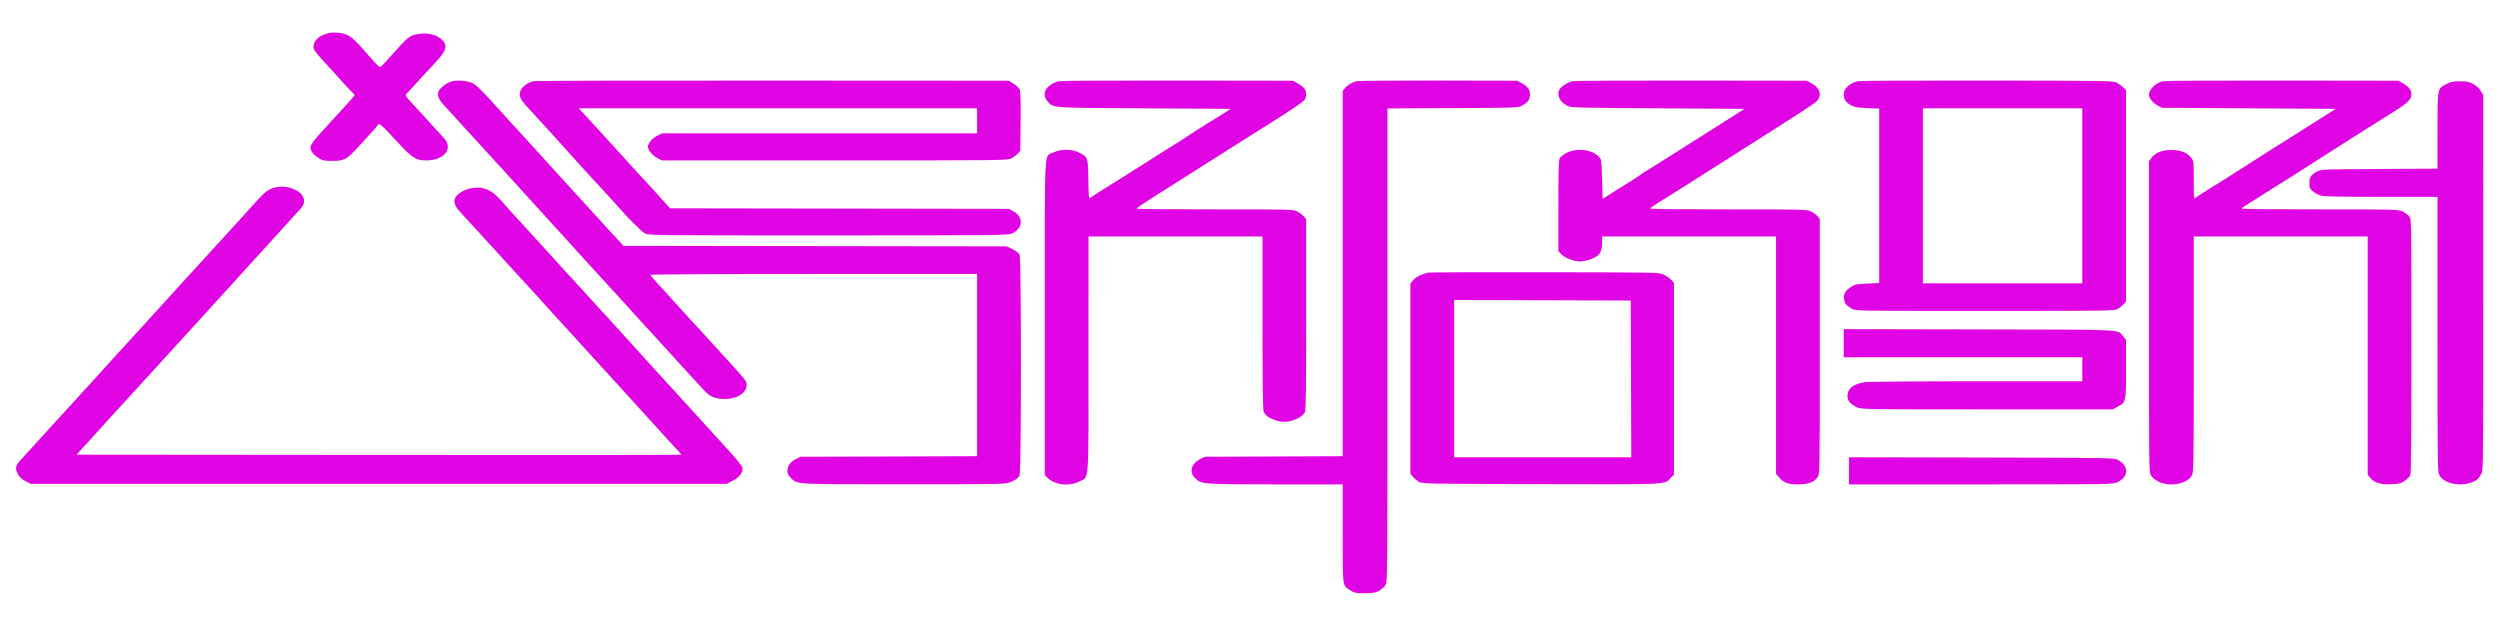 <svg xmlns="http://www.w3.org/2000/svg" width="2400" height="600" viewBox="0 0 2400 600" version="1.1"><path d="M 311.294 33.053 C 304.835 35.601, 301 39.903, 301 44.599 C 301 48.266, 301.216 48.544, 320 68.975 C 320.825 69.873, 325.550 75.083, 330.500 80.553 C 335.450 86.024, 339.855 90.656, 340.289 90.846 C 340.722 91.037, 339.172 93.287, 336.842 95.846 C 330.965 102.304, 315.589 119.113, 309.096 126.178 C 301.632 134.298, 298.061 139.178, 298.028 141.300 C 297.974 144.790, 301.064 148.954, 305.756 151.711 C 310.025 154.221, 311.402 154.495, 319.500 154.448 C 330.680 154.384, 333.100 153.029, 344.500 140.451 C 348.900 135.596, 354.750 129.183, 357.500 126.199 C 360.250 123.216, 362.650 120.376, 362.833 119.888 C 363.693 117.598, 366.587 120.080, 379.727 134.377 C 395.969 152.049, 398.903 154, 409.233 154 C 426.003 154, 435.198 143.127, 426.752 133.285 C 424.965 131.203, 423.251 129.275, 422.941 129 C 422.632 128.725, 419.745 125.575, 416.525 122 C 413.304 118.425, 406.681 111.166, 401.806 105.870 C 387.685 90.527, 388.695 92.007, 390.742 89.656 C 391.709 88.546, 393.175 86.914, 394 86.029 C 394.825 85.144, 399.550 79.966, 404.500 74.521 C 409.450 69.077, 416.081 61.895, 419.235 58.561 C 429.071 48.168, 430.085 42.574, 423.121 37.137 C 417.086 32.426, 408.634 31.027, 398.859 33.124 C 393.169 34.344, 390.210 36.923, 375.500 53.481 C 371.650 57.814, 367.604 62.201, 366.509 63.229 C 364.267 65.333, 365.653 66.594, 346.780 45.269 C 337.193 34.435, 332.686 31.791, 323 31.317 C 318.215 31.083, 315.126 31.541, 311.294 33.053 M 434.691 77.909 C 429.854 78.919, 422.895 83.768, 421.182 87.322 C 419.460 90.894, 420.871 95.273, 425.266 100 C 427.056 101.925, 435.484 111.150, 443.995 120.500 C 452.505 129.850, 459.705 137.725, 459.993 138 C 460.281 138.275, 465.448 143.900, 471.475 150.500 C 477.502 157.100, 482.898 162.995, 483.467 163.601 C 484.035 164.207, 488.100 168.687, 492.500 173.558 C 496.900 178.429, 505.450 187.846, 511.500 194.485 C 517.550 201.124, 526.550 211.020, 531.500 216.475 C 536.450 221.931, 543.017 229.118, 546.093 232.447 C 549.169 235.776, 553.444 240.525, 555.593 243 C 557.742 245.475, 560.199 248.175, 561.053 249 C 561.907 249.825, 566.847 255.225, 572.031 261 C 577.214 266.775, 581.728 271.725, 582.061 272 C 582.394 272.275, 589.812 280.375, 598.545 290 C 607.278 299.625, 616.015 309.255, 617.962 311.399 C 619.908 313.543, 622.218 316.018, 623.097 316.899 C 624.486 318.292, 633.474 328.177, 649.046 345.436 C 651.496 348.151, 656.021 353.101, 659.102 356.436 C 662.183 359.771, 666.683 364.681, 669.102 367.346 C 678.551 377.757, 680.069 379.129, 684.214 381.011 C 690.155 383.707, 701.171 383.697, 707.294 380.988 C 715.313 377.441, 718.780 371.238, 715.846 365.684 C 714.899 363.892, 706.042 353.805, 695.500 342.512 C 691.388 338.107, 675.168 320.285, 670.005 314.500 C 667.061 311.200, 663.717 307.589, 662.576 306.475 C 661.434 305.361, 657.125 300.656, 653 296.018 C 648.875 291.380, 644.825 286.867, 644 285.989 C 635.290 276.721, 624.432 264.634, 624.167 263.909 C 623.968 263.366, 687.060 263, 780.917 263 L 938 263 938 350.478 L 938 437.956 853.250 438.228 L 768.500 438.500 763.978 440.729 C 755.770 444.774, 753.361 453.340, 758.948 458.613 C 765.940 465.212, 760.329 464.887, 867.500 464.903 C 956.558 464.916, 964.873 464.777, 969.056 463.208 C 974.571 461.140, 977.302 459.217, 978.841 456.316 C 980.506 453.177, 980.502 248.195, 978.837 244.541 C 978.129 242.988, 975.483 240.912, 972.087 239.244 L 966.500 236.500 782.500 236.256 L 598.500 236.012 594.500 231.632 C 592.300 229.223, 586.450 222.855, 581.500 217.480 C 576.550 212.105, 571.692 206.781, 570.705 205.648 C 569.717 204.516, 566.567 201.057, 563.705 197.962 C 555.089 188.647, 541.536 173.783, 537.393 169.104 C 535.252 166.686, 531.986 163.086, 530.136 161.104 C 528.286 159.122, 523.336 153.687, 519.136 149.026 C 514.936 144.365, 508.382 137.165, 504.572 133.026 C 490.546 117.791, 488.270 115.292, 479.033 105 C 463.418 87.600, 457.685 81.903, 453.762 79.890 C 449.488 77.696, 440.288 76.741, 434.691 77.909 M 512.500 77.876 C 505.043 79.427, 499 85.038, 499 90.412 C 499 94.080, 500.483 96.481, 507.418 104.039 C 510.213 107.085, 516.550 114.013, 521.500 119.435 C 526.450 124.856, 530.971 129.789, 531.547 130.396 C 532.123 131.003, 538.638 138.250, 546.024 146.500 C 553.410 154.750, 559.719 161.725, 560.043 162 C 560.368 162.275, 565.757 168.125, 572.021 175 C 578.284 181.875, 585.081 189.300, 587.126 191.500 C 589.171 193.700, 591.814 196.625, 593 198 C 602.341 208.830, 616.037 222.488, 619.147 224.075 C 622.829 225.953, 627.110 225.999, 795.210 225.978 C 960.764 225.957, 967.659 225.884, 971.579 224.104 C 982.244 219.260, 982.842 208.163, 972.729 202.760 L 968.500 200.500 805.891 200.235 L 643.282 199.971 635.891 191.830 C 631.826 187.353, 627.678 182.747, 626.674 181.595 C 625.669 180.443, 622.519 177.025, 619.674 173.999 C 616.828 170.974, 610.450 164.017, 605.500 158.539 C 600.550 153.061, 595.825 147.859, 595 146.978 C 591.487 143.225, 575.346 125.539, 573.672 123.608 C 571.534 121.142, 564.162 113.107, 559.122 107.750 L 555.594 104 746.797 104 L 938 104 938 116 L 938 128 786.816 128 L 635.631 128 631.289 130.102 C 626.514 132.414, 622 137.562, 622 140.697 C 622 144.006, 626.214 149.200, 630.907 151.676 L 635.315 154 801.197 154 C 962.285 154, 967.187 153.945, 970.790 152.097 C 972.830 151.051, 975.625 148.990, 977 147.518 L 979.500 144.842 979.795 116.738 C 979.989 98.333, 979.721 87.740, 979.018 86.043 C 978.427 84.618, 975.820 82.113, 973.222 80.476 L 968.500 77.500 742 77.376 C 617.425 77.308, 514.150 77.533, 512.500 77.876 M 1016.500 77.918 C 1012.375 78.928, 1009 80.778, 1005.750 83.809 C 1001.953 87.351, 1001.906 93.340, 1005.643 97.371 C 1011.563 103.755, 1007.299 103.451, 1098.500 104 L 1181.500 104.500 1177.500 107.069 C 1170.664 111.460, 1161.075 117.441, 1158.735 118.772 C 1156.334 120.139, 1137.186 132.438, 1135.458 133.724 C 1134.884 134.151, 1133.278 135.175, 1131.889 136 C 1130.499 136.825, 1122.970 141.550, 1115.158 146.500 C 1107.345 151.450, 1099.870 156.175, 1098.547 157 C 1093.969 159.855, 1082.476 167.146, 1076.770 170.815 C 1073.618 172.842, 1065.968 177.608, 1059.770 181.406 C 1053.571 185.204, 1047.748 188.954, 1046.829 189.739 C 1045.278 191.065, 1045.134 189.807, 1044.829 172.186 C 1044.456 150.651, 1044.515 150.820, 1035.783 146.392 C 1029.011 142.958, 1017.911 142.998, 1011.036 146.482 C 1002.171 150.974, 1003 134.643, 1003 304.768 L 1003 456.091 1005.506 458.597 C 1012.480 465.571, 1026.479 467.226, 1036.136 462.218 C 1045.803 457.205, 1044.997 468.347, 1044.998 339.750 L 1045 227 1128.500 227 L 1212 227 1212 310.066 C 1212 370.107, 1212.315 393.737, 1213.136 395.316 C 1215.044 398.987, 1217.882 401.110, 1223.538 403.098 C 1230.166 405.427, 1235.434 405.508, 1241.715 403.376 C 1247.100 401.548, 1250.917 398.873, 1252.715 395.666 C 1253.642 394.012, 1253.936 371.873, 1253.960 302 L 1253.990 210.500 1251.745 207.822 C 1250.510 206.349, 1247.707 204.212, 1245.515 203.072 C 1241.587 201.030, 1240.454 201, 1166.265 201 C 1124.869 201, 1091 200.662, 1091 200.249 C 1091 199.836, 1097.755 195.224, 1106.012 189.999 C 1114.268 184.775, 1122.086 179.825, 1123.384 179 C 1124.682 178.175, 1131.314 173.985, 1138.122 169.689 C 1144.930 165.394, 1157.250 157.575, 1165.500 152.314 C 1173.750 147.054, 1181.693 142.018, 1183.152 141.125 C 1184.611 140.231, 1191.474 135.900, 1198.404 131.500 C 1205.333 127.100, 1214.965 121.025, 1219.807 118 C 1239.996 105.389, 1250.912 97.964, 1252.409 95.827 C 1254.429 92.942, 1254.450 88.088, 1252.454 85.238 C 1251.604 84.024, 1248.791 81.786, 1246.204 80.265 L 1241.500 77.500 1130.500 77.342 C 1069.450 77.255, 1018.150 77.514, 1016.500 77.918 M 1302.500 77.920 C 1297.856 79.074, 1293.382 81.699, 1291.088 84.615 L 1289 87.270 1289 262.607 L 1289 437.945 1222.750 438.223 L 1156.500 438.500 1151.907 440.849 C 1143.594 445.100, 1141.393 453.214, 1147.051 458.746 C 1153.439 464.991, 1153.545 465, 1224.615 465 L 1289 465 1289 512.277 C 1289 565.113, 1288.547 561.745, 1296.336 566.769 C 1300.100 569.197, 1301.412 569.457, 1310 569.478 C 1318.013 569.496, 1320.171 569.142, 1323.789 567.210 C 1326.148 565.950, 1328.959 563.475, 1330.035 561.710 C 1331.963 558.548, 1331.993 555.074, 1331.996 331.292 L 1332 104.084 1394.750 103.792 C 1455.997 103.507, 1457.587 103.451, 1461.132 101.439 C 1466.630 98.320, 1468.214 96.288, 1468.727 91.692 C 1469.295 86.603, 1466.910 83.067, 1460.655 79.722 L 1456.500 77.500 1381 77.337 C 1339.475 77.248, 1304.150 77.510, 1302.500 77.920 M 1509.917 77.920 C 1505.594 78.778, 1499.555 82.369, 1497.499 85.305 C 1493.836 90.535, 1497.065 97.817, 1504.738 101.631 C 1508.296 103.399, 1513.012 103.527, 1591.639 104 L 1674.779 104.500 1655.830 116.500 C 1645.409 123.100, 1628.246 133.981, 1617.691 140.679 C 1594.857 155.171, 1580.622 164.095, 1577.956 165.589 C 1576.888 166.188, 1575.223 167.352, 1574.257 168.177 C 1573.291 169.001, 1568.675 172.026, 1564 174.899 C 1553.234 181.514, 1553.007 181.656, 1545.098 186.748 L 1538.500 190.995 1538 172.075 C 1537.519 153.868, 1537.410 153.060, 1535.123 150.628 C 1528.386 143.465, 1513.956 141.671, 1503.929 146.750 C 1500.928 148.270, 1497.948 150.618, 1497.265 152 C 1496.343 153.866, 1496.026 165.463, 1496.015 197.734 L 1496 240.968 1498.750 243.997 C 1501.936 247.505, 1511.044 251, 1517 251 C 1519.227 251, 1523.485 250.144, 1526.462 249.098 C 1535.427 245.947, 1538 242.372, 1538 233.066 L 1538 227 1621.500 227 L 1705 227 1705 340.965 L 1705 454.930 1708.006 458.354 C 1712.592 463.578, 1716.523 465, 1726.370 465 C 1736.034 465, 1741.472 462.955, 1745.006 457.992 C 1746.972 455.231, 1747 453.465, 1747 332.730 L 1747 210.270 1744.918 207.622 C 1743.772 206.166, 1740.872 204.081, 1738.472 202.987 C 1734.243 201.061, 1731.821 201, 1659.055 201 C 1617.775 201, 1584.013 200.662, 1584.029 200.250 C 1584.045 199.838, 1587.665 197.250, 1592.073 194.500 C 1596.481 191.750, 1601.168 188.825, 1602.489 188 C 1603.809 187.175, 1609.302 183.747, 1614.695 180.382 C 1624.558 174.227, 1644.361 161.658, 1657.667 153.106 C 1661.609 150.573, 1669.259 145.703, 1674.667 142.285 C 1727.408 108.950, 1741.889 99.516, 1744.250 96.954 C 1749.460 91.299, 1747.181 84.281, 1738.655 79.722 L 1734.500 77.500 1624 77.354 C 1563.225 77.274, 1511.887 77.529, 1509.917 77.920 M 1783.500 77.925 C 1775.272 79.955, 1770 85.027, 1770 90.912 C 1770 95.561, 1772.062 98.466, 1777.316 101.219 C 1780.706 102.994, 1783.636 103.487, 1792.750 103.813 L 1804 104.216 1804 187.968 L 1804 271.721 1792.499 272.229 C 1782.219 272.682, 1780.575 273.015, 1777.023 275.366 C 1771.427 279.070, 1769.626 282.172, 1770.272 286.994 C 1770.860 291.374, 1772.471 293.377, 1777.868 296.439 C 1781.482 298.490, 1782.121 298.500, 1905.500 298.500 C 2021.954 298.500, 2029.696 298.393, 2032.718 296.741 C 2034.488 295.773, 2037.075 293.753, 2038.468 292.251 L 2041 289.520 2041 187.947 L 2041 86.374 2038.250 83.801 C 2036.737 82.386, 2033.925 80.389, 2032 79.364 C 2028.645 77.577, 2023.475 77.493, 1907.500 77.343 C 1840.950 77.256, 1785.150 77.518, 1783.500 77.925 M 2076.358 77.943 C 2069.264 79.659, 2063 85.782, 2063 91 C 2063 94.275, 2066.641 98.763, 2071.334 101.273 L 2075.500 103.500 2158.941 104 L 2242.382 104.500 2235.966 108.500 C 2232.437 110.700, 2224.364 115.822, 2218.025 119.882 C 2211.686 123.942, 2202.088 130.017, 2196.695 133.382 C 2191.302 136.747, 2185.808 140.175, 2184.486 141 C 2178.943 144.459, 2164.391 153.730, 2159.879 156.677 C 2157.204 158.425, 2149.803 163.150, 2143.433 167.177 C 2137.063 171.205, 2130.784 175.175, 2129.479 176 C 2128.174 176.825, 2123.145 179.935, 2118.303 182.912 C 2113.461 185.889, 2108.713 188.996, 2107.750 189.817 C 2106.093 191.231, 2106 190.340, 2106 172.999 C 2106 155.112, 2105.943 154.615, 2103.552 151.479 C 2099.749 146.494, 2093.396 144, 2084.500 144 C 2075.604 144, 2069.251 146.494, 2065.448 151.479 L 2063 154.689 2063 303.976 C 2063 452.446, 2063.011 453.282, 2065.038 456.561 C 2066.247 458.518, 2069.173 460.904, 2072.234 462.429 C 2082.718 467.654, 2099.137 464.744, 2103.978 456.805 C 2105.966 453.543, 2105.993 452.013, 2105.996 340.250 L 2106 227 2189.500 227 L 2273 227 2273 341.423 L 2273 455.847 2275.528 458.851 C 2279.466 463.531, 2285.291 465.267, 2295.663 464.853 C 2303.590 464.536, 2304.932 464.191, 2308.692 461.500 C 2310.998 459.850, 2313.361 457.466, 2313.942 456.203 C 2314.667 454.628, 2315 415.682, 2315 332.357 C 2315 210.958, 2314.997 210.805, 2312.926 207.895 C 2311.785 206.293, 2308.884 204.086, 2306.480 202.991 C 2302.240 201.059, 2299.868 201, 2227.055 201 C 2185.775 201, 2152.012 200.662, 2152.027 200.250 C 2152.042 199.838, 2153.904 198.375, 2156.165 197 C 2158.426 195.625, 2162.352 193.167, 2164.888 191.537 C 2167.425 189.907, 2174.553 185.407, 2180.729 181.537 C 2203.428 167.313, 2212.713 161.432, 2222 155.398 C 2234.821 147.067, 2283.990 115.920, 2296.925 107.935 C 2310.715 99.422, 2315 95.378, 2315 90.877 C 2315 86.409, 2312.982 83.662, 2307.204 80.265 L 2302.500 77.500 2191 77.342 C 2129.675 77.255, 2078.086 77.525, 2076.358 77.943 M 2348.835 80.522 C 2339.686 85.287, 2340 83.691, 2340 125.365 L 2340 161.921 2284.250 162.210 C 2232.060 162.482, 2228.277 162.619, 2225 164.367 C 2218.372 167.903, 2217 169.829, 2217 175.602 C 2217 180.422, 2217.298 181.100, 2220.621 183.839 C 2222.612 185.480, 2226.186 187.313, 2228.564 187.912 C 2231.411 188.629, 2251.155 189, 2286.443 189 L 2340 189 2340 321.132 C 2340 452.339, 2340.014 453.287, 2342.038 456.561 C 2345.164 461.619, 2352.832 465, 2361.176 465 C 2368.094 465, 2374.913 463.053, 2378.356 460.095 C 2379.377 459.218, 2381.065 456.830, 2382.106 454.790 C 2383.944 451.190, 2384 445.757, 2383.984 271.290 L 2383.967 91.500 2381.707 87.500 C 2380.226 84.877, 2377.735 82.561, 2374.474 80.773 C 2370.213 78.437, 2368.354 78.050, 2361.500 78.070 C 2355.005 78.089, 2352.622 78.550, 2348.835 80.522 M 1846 188 L 1846 272 1922.500 272 L 1999 272 1999 188 L 1999 104 1922.500 104 L 1846 104 1846 188 M 261.540 180.774 C 256.223 182.544, 253.632 184.849, 240.500 199.486 C 236.100 204.390, 231.825 209.118, 231 209.991 C 230.175 210.864, 222.758 218.986, 214.518 228.039 C 206.277 237.093, 197.502 246.698, 195.018 249.385 C 192.533 252.072, 190.050 254.777, 189.500 255.397 C 188.950 256.016, 183.976 261.468, 178.446 267.511 C 172.917 273.555, 166.617 280.485, 164.446 282.911 C 162.276 285.337, 159.375 288.518, 158 289.980 C 156.625 291.442, 151.467 297.107, 146.537 302.569 C 141.608 308.031, 136.883 313.220, 136.037 314.100 C 135.192 314.979, 130.675 319.922, 126 325.083 C 121.325 330.244, 114.779 337.399, 111.454 340.983 C 108.129 344.568, 104.304 348.796, 102.954 350.380 C 101.604 351.964, 99.375 354.445, 98 355.893 C 96.625 357.342, 91.450 363.003, 86.500 368.473 C 81.550 373.944, 76.825 379.133, 76 380.004 C 73.757 382.374, 58.311 399.298, 40.413 419 C 31.669 428.625, 22.834 438.300, 20.780 440.500 C 14.816 446.888, 14.164 449.408, 17.068 454.848 C 18.889 458.260, 20.756 460.043, 24.500 461.952 L 29.500 464.500 363.500 464.500 L 697.500 464.500 703.372 461.500 C 710.152 458.036, 713.748 453.115, 712.661 448.785 C 712.299 447.342, 706.965 440.612, 700.808 433.831 C 689.389 421.253, 683.318 414.594, 681.459 412.611 C 680.887 412, 677.775 408.575, 674.544 405 C 665.536 395.033, 648.273 376.113, 629 355.086 C 623.775 349.385, 618.767 343.878, 617.872 342.848 C 615.756 340.414, 600.949 324.059, 599 322.003 C 598.175 321.133, 590.774 313.014, 582.554 303.961 C 574.334 294.907, 566.909 286.790, 566.054 285.923 C 565.199 285.056, 561.350 280.823, 557.500 276.518 C 553.650 272.212, 549.548 267.747, 548.384 266.595 C 547.220 265.443, 542.045 259.774, 536.884 253.998 C 531.723 248.222, 526.600 242.567, 525.500 241.431 C 524.400 240.296, 519.679 235.121, 515.008 229.933 C 510.337 224.745, 504.005 217.800, 500.936 214.500 C 494.885 207.994, 489.361 201.895, 486.074 198.093 C 476.369 186.867, 472.528 183.654, 466 181.295 C 455.299 177.428, 438.512 183.360, 436.355 191.769 C 435.558 194.877, 437.345 198.748, 441.773 203.503 C 444.850 206.809, 463.983 227.692, 467.500 231.584 C 472.209 236.794, 487.769 253.856, 493 259.543 C 504.207 271.728, 518.458 287.258, 519.500 288.421 C 520.050 289.035, 522.485 291.779, 524.910 294.519 C 527.336 297.258, 531.836 302.205, 534.910 305.512 C 537.985 308.818, 542.750 314.009, 545.500 317.048 C 555.864 328.498, 568.555 342.442, 570 343.966 C 570.825 344.837, 580.275 355.207, 591 367.012 C 601.725 378.817, 611.175 389.188, 612 390.059 C 614.253 392.438, 630.025 409.802, 635.074 415.462 C 639.402 420.314, 648.683 430.414, 652.333 434.243 C 653.342 435.301, 653.978 436.355, 653.748 436.585 C 653.518 436.815, 522.874 436.890, 363.427 436.752 L 73.524 436.500 79.418 430 C 82.659 426.425, 87.154 421.473, 89.406 418.995 C 91.658 416.518, 97.774 409.768, 102.997 403.995 C 108.220 398.223, 114.970 390.837, 117.997 387.583 C 125.017 380.035, 125.611 379.384, 130.911 373.444 C 133.337 370.725, 137.637 366.025, 140.467 363 C 143.296 359.975, 148.250 354.575, 151.475 351 C 160.504 340.992, 189.678 308.964, 227.989 267 C 232.759 261.775, 238.426 255.515, 240.581 253.089 C 242.737 250.663, 245.625 247.512, 247 246.086 C 248.375 244.661, 253.100 239.479, 257.500 234.571 C 261.900 229.663, 266.625 224.453, 268 222.994 C 271.043 219.765, 285.335 204.021, 289.183 199.658 C 295.238 192.793, 291.030 184.266, 279.848 180.741 C 273.074 178.606, 268.027 178.615, 261.540 180.774 M 1371.500 261.671 C 1364.305 263.315, 1359.784 265.482, 1357.047 268.600 L 1354 272.070 1354 363.458 L 1354 454.847 1356.547 457.873 C 1357.948 459.538, 1360.535 461.710, 1362.297 462.700 C 1365.321 464.399, 1371.857 464.516, 1479 464.778 C 1604.475 465.085, 1597.414 465.426, 1603.940 458.750 L 1607 455.620 1607 363.550 L 1607 271.480 1604.343 268.614 C 1602.882 267.038, 1599.619 264.793, 1597.093 263.624 C 1592.505 261.502, 1592.380 261.500, 1483 261.357 C 1422.775 261.279, 1372.600 261.420, 1371.500 261.671 M 1396 363.494 L 1396 439 1481.006 439 L 1566.013 439 1565.756 363.750 L 1565.500 288.500 1480.750 288.244 L 1396 287.989 1396 363.494 M 1770 329.482 L 1770 343 1884.500 343 L 1999 343 1999 354.500 L 1999 366 1897.250 366.006 C 1838.598 366.009, 1793.072 366.409, 1789.768 366.950 C 1778.973 368.719, 1773.545 373.146, 1773.545 380.183 C 1773.545 384.662, 1776.369 388.013, 1782.616 390.950 C 1786.939 392.981, 1788.073 393, 1907.604 393 L 2028.229 393 2032.935 390.439 C 2041.016 386.041, 2041 386.111, 2041 354.172 L 2041 326.153 2038.381 323.041 C 2032.433 315.972, 2043.774 316.530, 1899.750 316.232 L 1770 315.964 1770 329.482 M 1775 451.985 L 1775 465 1901.555 465 C 2025.713 465, 2028.192 464.962, 2032.472 463.013 C 2043.770 457.866, 2044.029 447.237, 2033 441.364 C 2029.646 439.578, 2024.198 439.489, 1902.250 439.235 L 1775 438.970 1775 451.985" stroke="none" fill="#e004e4" fill-rule="evenodd"/></svg>
